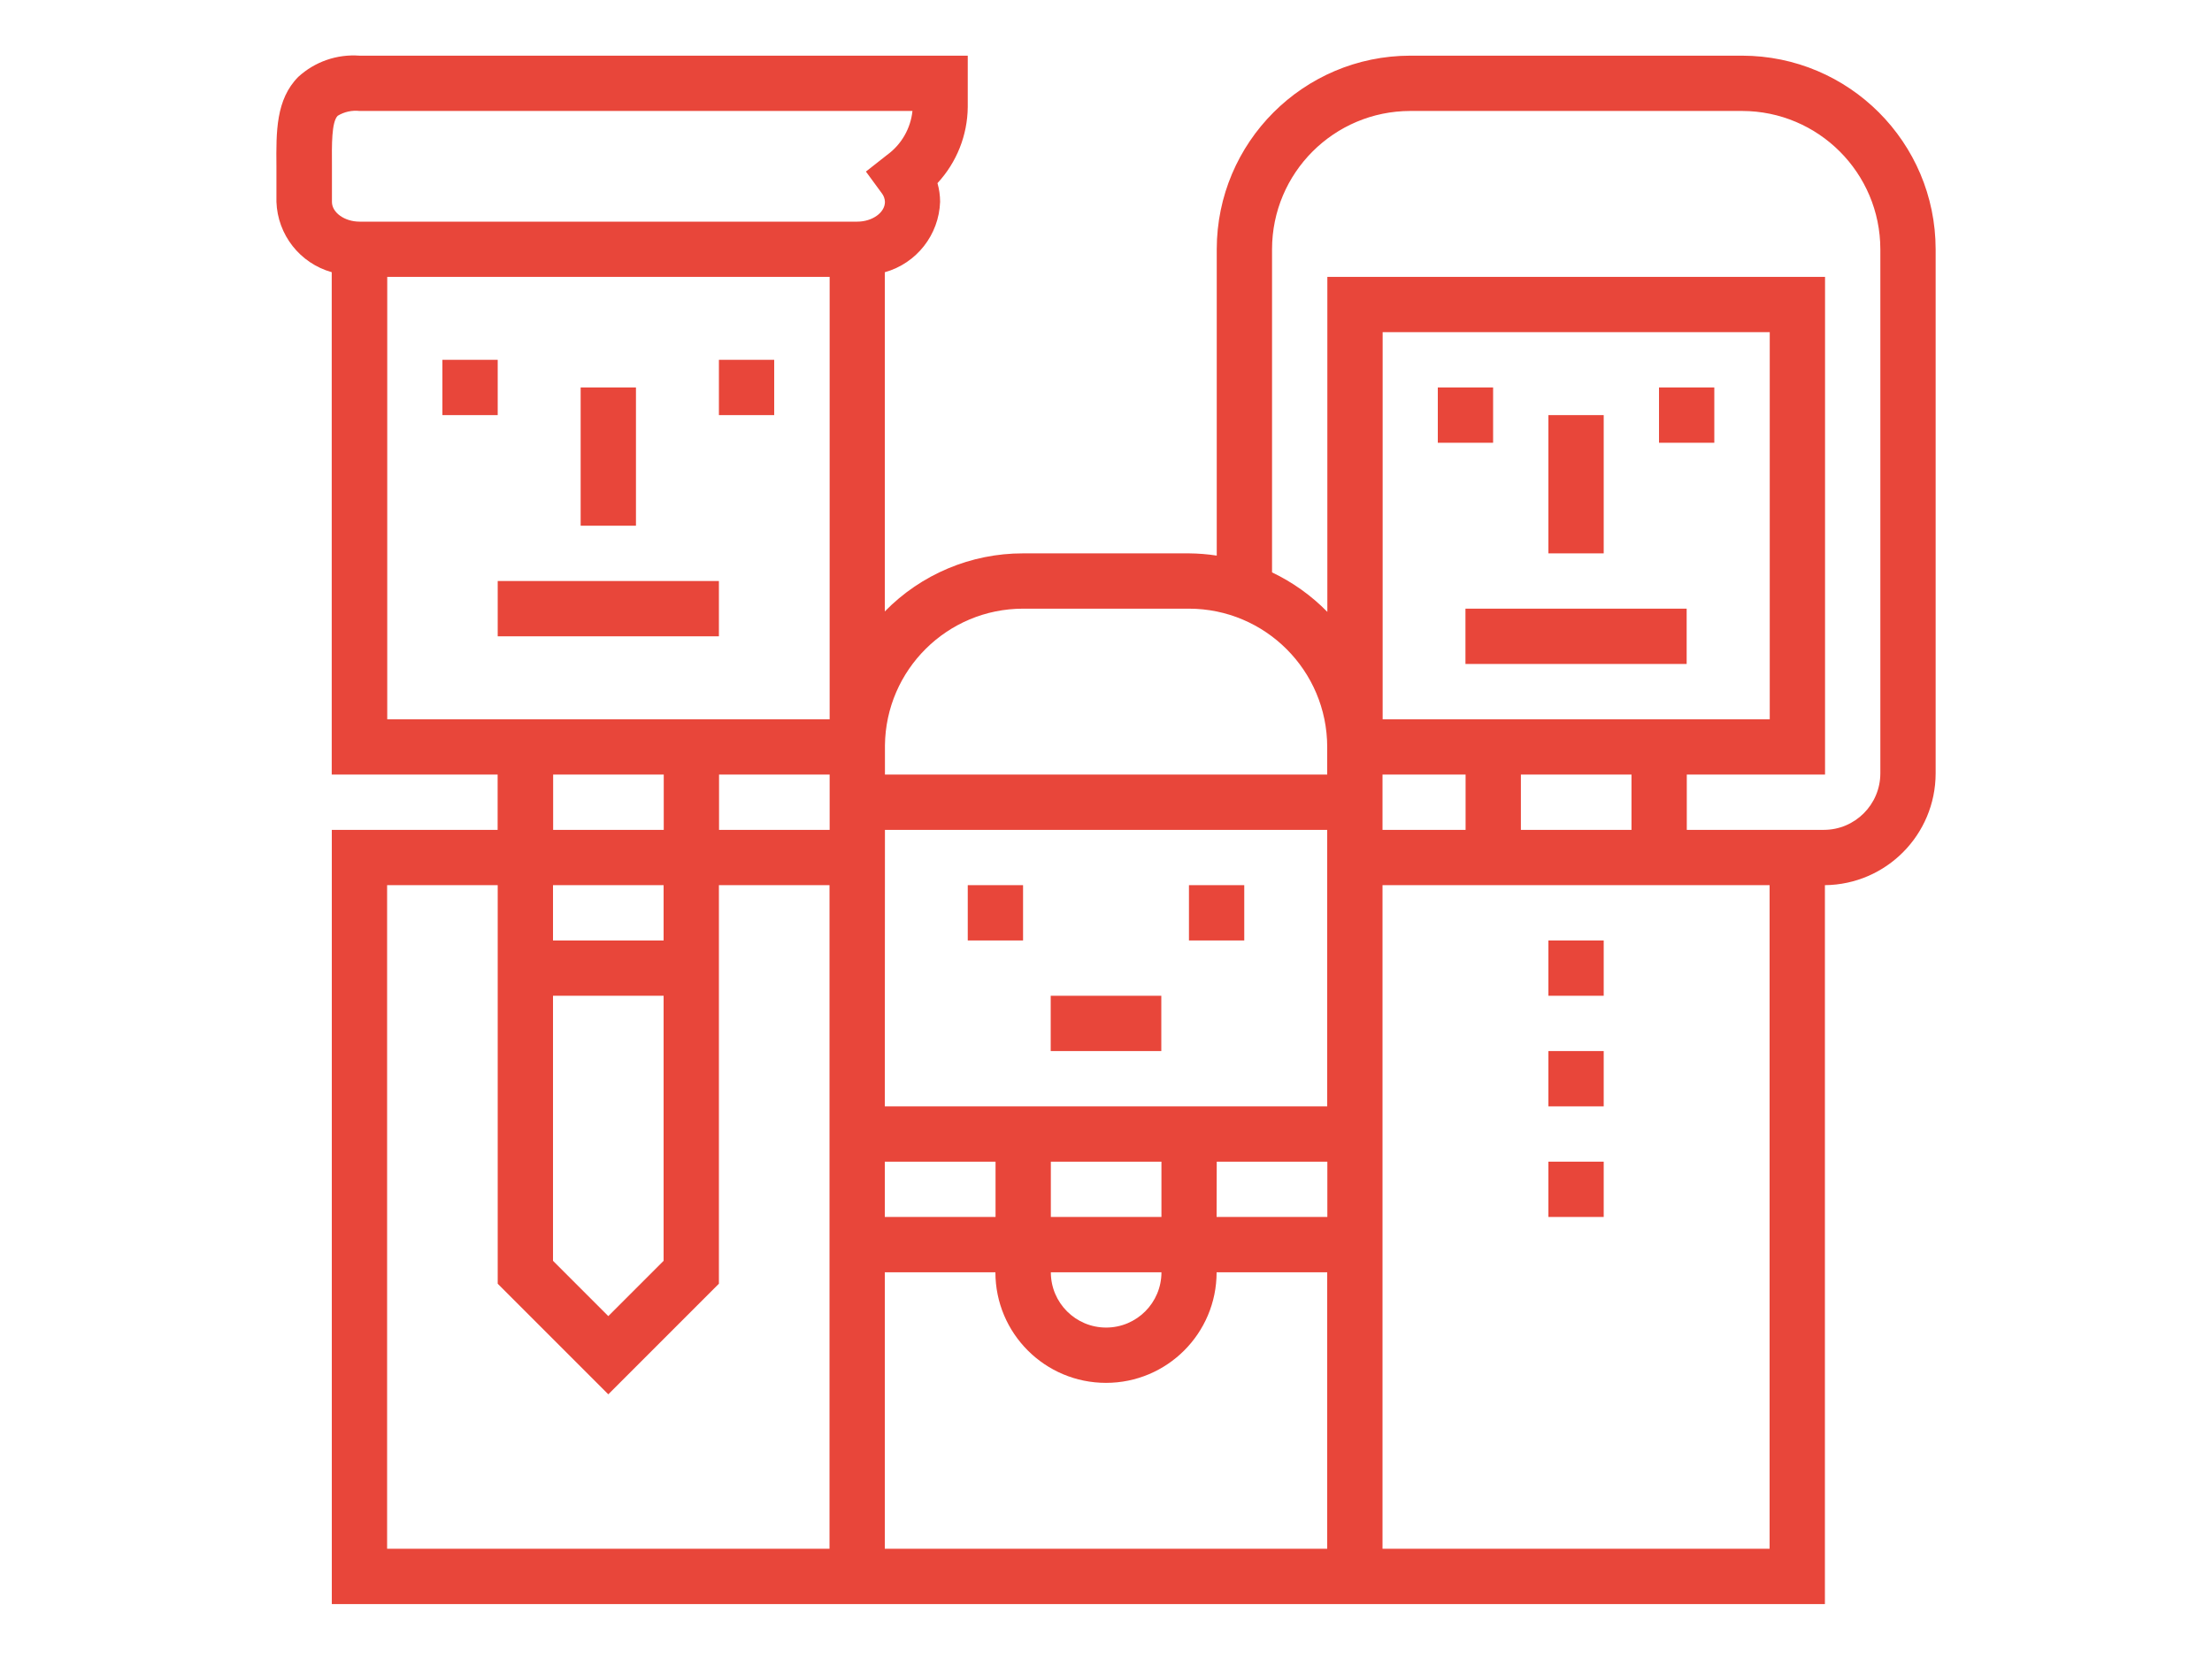 <svg viewBox="0 -16 480.082 480" width="480pt" xmlns="http://www.w3.org/2000/svg"><path fill='#e8463a' d="m48.043 88.105h16v16h-16zm0 0"></path><path fill='#e8463a' d="m128.043 88.105h16v16h-16zm0 0"></path><path fill='#e8463a' d="m88.043 96.105h16v40h-16zm0 0"></path><path fill='#e8463a' d="m64.043 152.105h64v16h-64zm0 0"></path><path fill='#e8463a' d="m336.043 96.105h16v16h-16zm0 0"></path><path fill='#e8463a' d="m400.043 96.105h16v16h-16zm0 0"></path><path fill='#e8463a' d="m368.043 104.105h16v40h-16zm0 0"></path><path fill='#e8463a' d="m344.043 160.105h64v16h-64zm0 0"></path><path fill='#e8463a' d="m200.043 240.105h16v16h-16zm0 0"></path><path fill='#e8463a' d="m264.043 240.105h16v16h-16zm0 0"></path><path fill='#e8463a' d="m224.043 272.105h32v16h-32zm0 0"></path><path fill='#e8463a' d="m368.043 256.105h16v16h-16zm0 0"></path><path fill='#e8463a' d="m368.043 288.105h16v16h-16zm0 0"></path><path fill='#e8463a' d="m368.043 320.105h16v16h-16zm0 0"></path><path fill='#e8463a' d="m424.082.105h-96c-30.914.035-55.965 25.086-56 56v88.648c-2.66-.41-5.348-.625-8.039-.648h-48c-15.055-.02-29.477 6.039-40 16.801v-98.137c9.199-2.582 15.672-10.824 16-20.375 0-1.828-.258-3.648-.762-5.406 5.559-5.996 8.684-13.852 8.762-22.027v-14.855h-176c-6.496-.484-12.902 1.738-17.703 6.137-6.488 6.543-6.402 15.863-6.32 25.734v10.402c.328 9.551 6.797 17.789 16 20.375v145.352h48v16h-47.977v224h432v-208c17.727-.184 32.008-14.59 32.039-32.32v-151.68c-.035-30.914-25.086-55.965-56-56zm-208.039 160h48c22.078.027 39.973 17.922 40 40v8h-127.961v-8.422c.23-21.91 18.047-39.555 39.961-39.578zm128.039 48v16h-24.039v-16zm48 16h-32v-16h32zm-72-32v-112h112v112zm-192 16h32v16h-32zm48 16h127.961v80h-128zm32 96v16h-32.039v-16zm16 16v-16h32v16zm32 16c0 8.836-7.164 16-16 16-8.836 0-16-7.164-16-16zm16-32h32v16h-32.039zm-254.336-302.605c1.898-1.152 4.129-1.641 6.336-1.395h159.961c-.535 5.102-3.215 9.734-7.367 12.738l-6.098 4.797 4.582 6.25c.57.723.891 1.609.922 2.527 0 3.098-3.664 5.711-8 5.711h-144c-4.336 0-8-2.613-8-5.711v-10.559c-.039-5.898-.137-12.555 1.664-14.359zm14.336 174.605v-128h128v128zm48 16h32v16h-32zm31.961 48h-32v-16h32zm-32 16h32v76.688l-16 16-16-16zm80 160h-128v-192h32v115.312l32 32 32-32v-115.312h32zm144 0h-128v-80h32c0 17.676 14.324 32 32 32 17.672 0 32-14.324 32-32h32zm128 0h-112v-192h112zm32.039-224.352c-.008 9.027-7.324 16.344-16.352 16.352h-39.648v-16h40v-144h-144v96.93c-4.621-4.719-10.039-8.586-16-11.426v-93.504c.027-22.078 17.918-39.973 40-40h96c22.082.027 39.973 17.922 40 40zm0 0"></path></svg>
